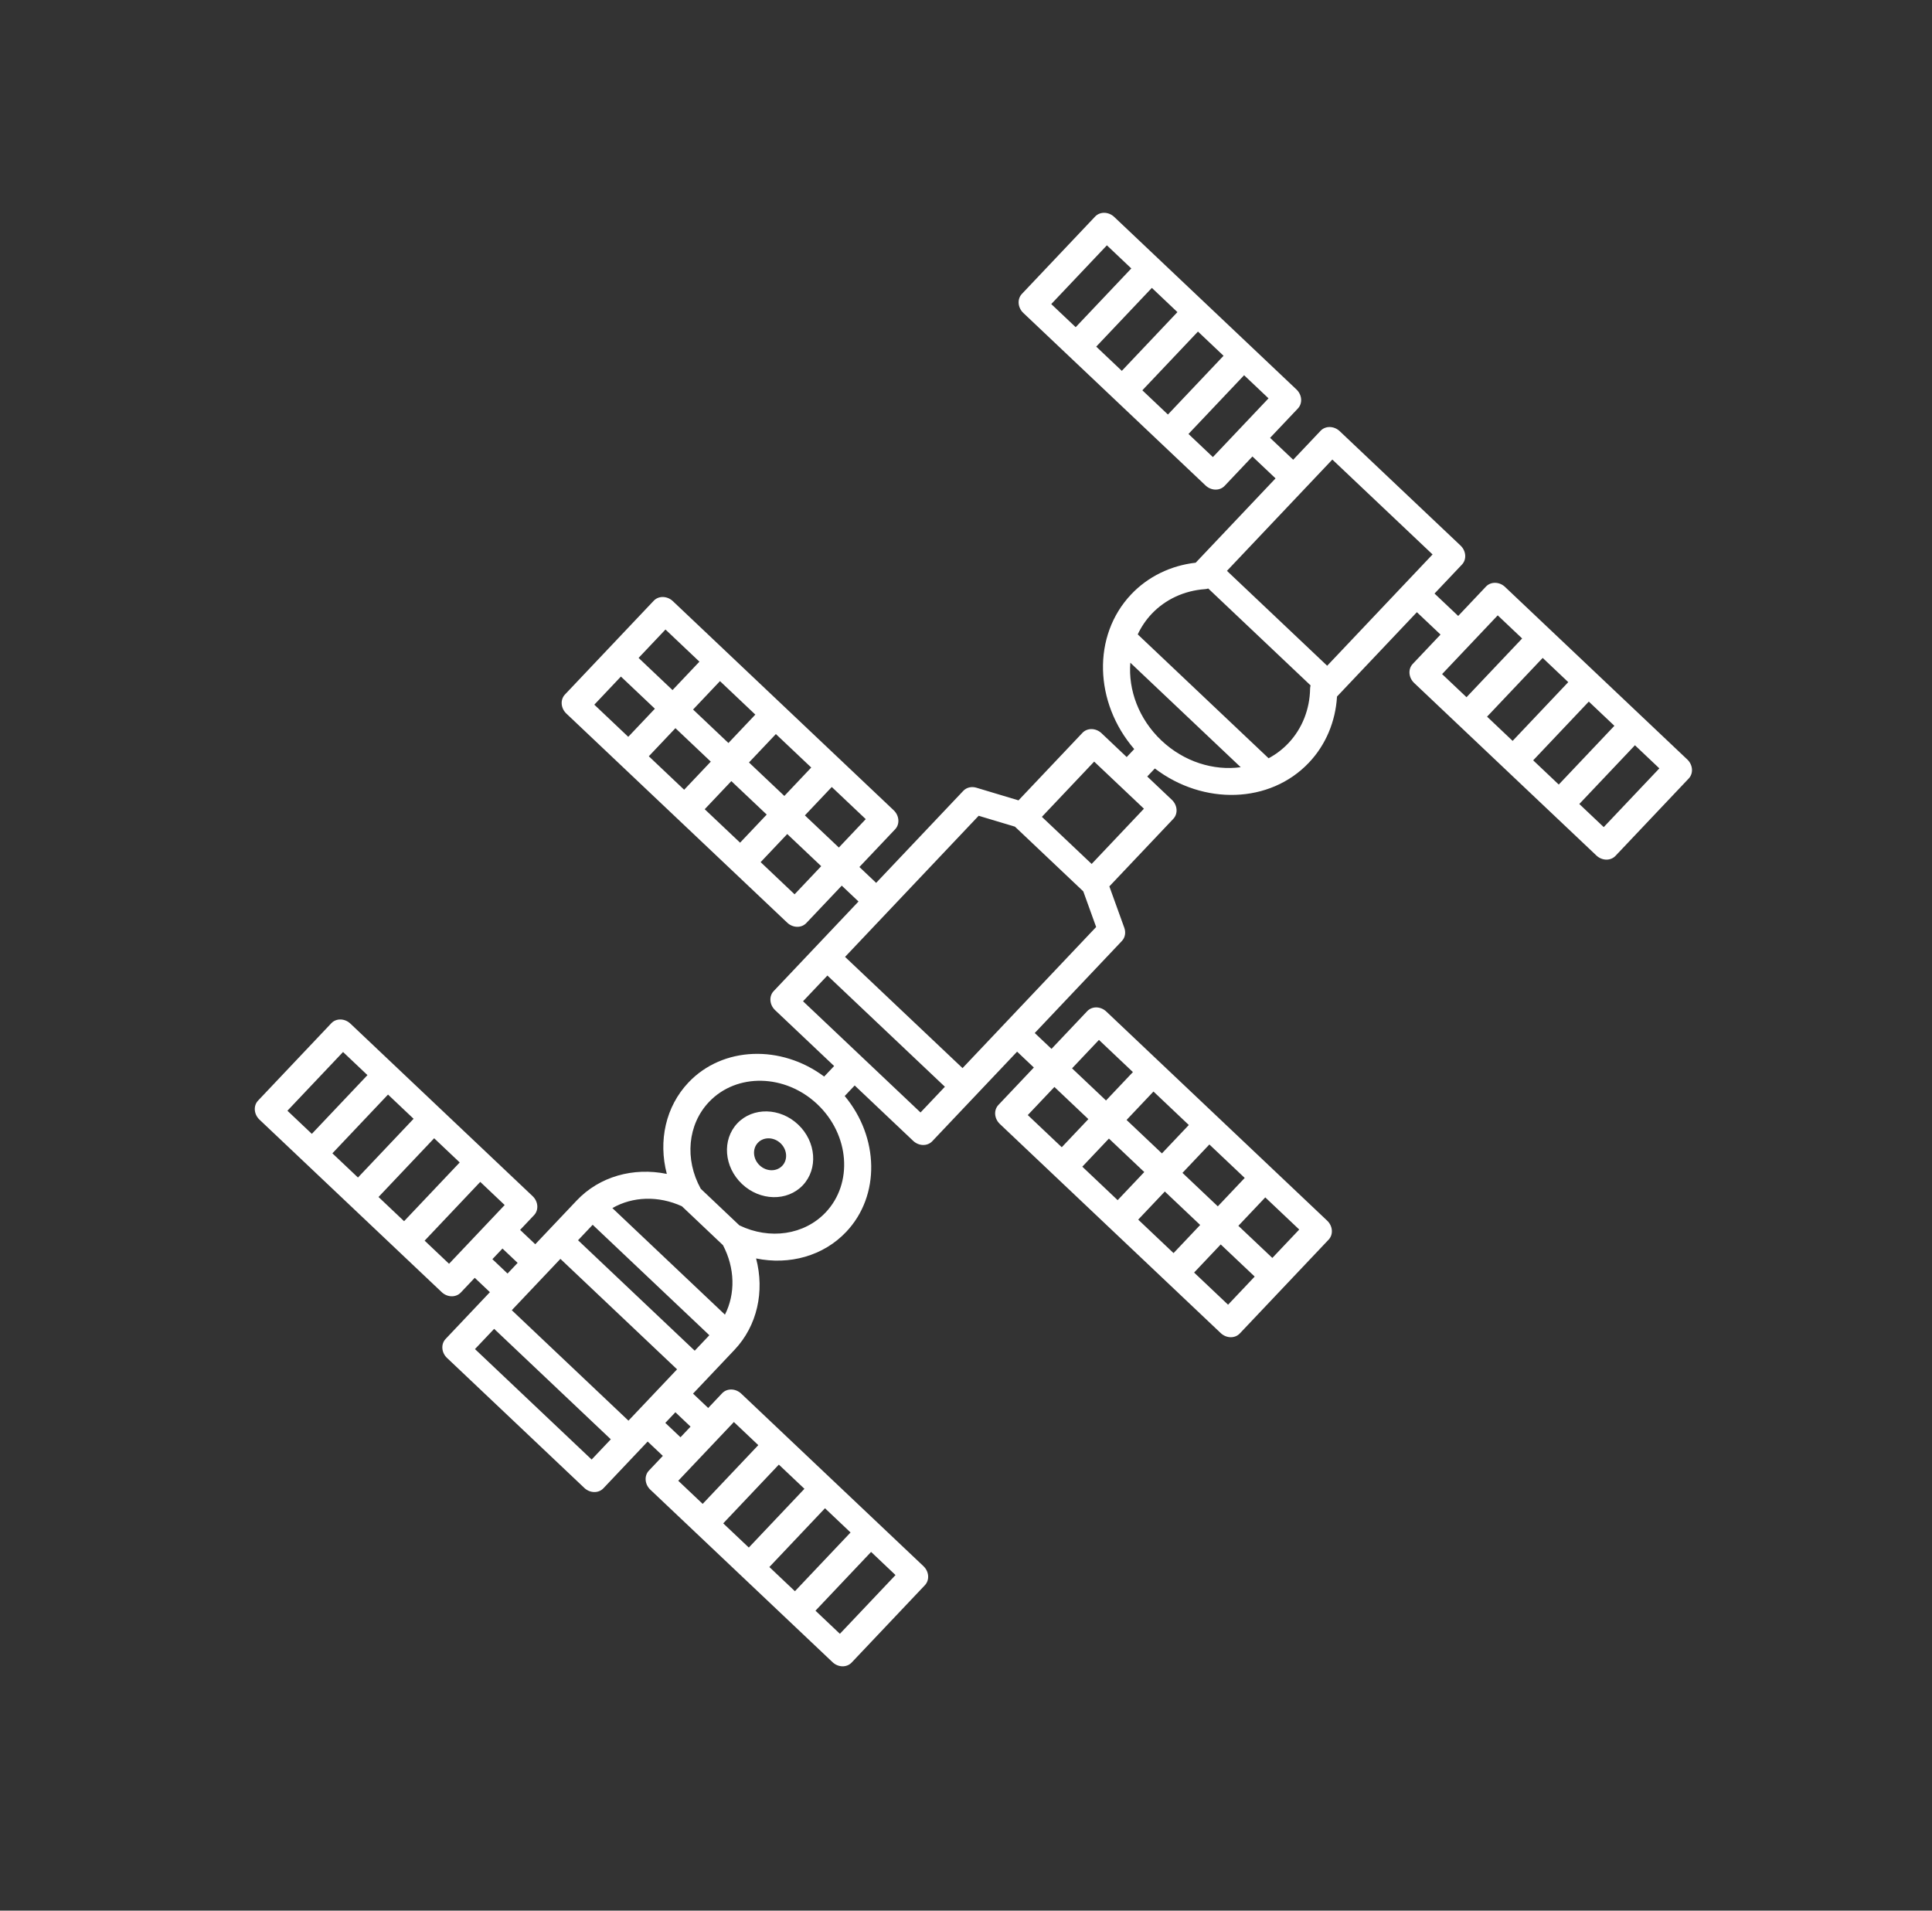 <svg width="91" height="90" viewBox="0 0 91 90" fill="none" xmlns="http://www.w3.org/2000/svg">
<rect x="0" y="0" width="91" height="90" fill="#333333" stroke="none"/>
<g clip-path="url(#clip0_25_566)">
<path d="M34.73 52.913C34 53.684 34.098 54.965 34.948 55.77C35.798 56.575 37.083 56.602 37.813 55.832C38.543 55.061 38.445 53.779 37.595 52.974C36.745 52.169 35.46 52.142 34.73 52.913ZM36.845 54.915C36.573 55.202 36.095 55.192 35.779 54.892C35.463 54.593 35.426 54.116 35.698 53.829C35.969 53.542 36.448 53.553 36.764 53.852C37.08 54.151 37.117 54.628 36.845 54.915Z" fill="white"/>
<path d="M61.132 19.242C61.362 18.999 61.331 18.598 61.064 18.345L52.483 10.22C52.216 9.967 51.813 9.958 51.583 10.2L48.132 13.845C47.903 14.088 47.934 14.489 48.201 14.742L56.782 22.867C57.049 23.12 57.452 23.129 57.681 22.887L58.991 21.503L60.08 22.534L56.319 26.506C55.14 26.64 54.069 27.164 53.281 27.996C51.435 29.945 51.539 33.096 53.424 35.285L53.069 35.661L51.885 34.539C51.617 34.286 51.215 34.278 50.985 34.52L47.973 37.701L45.986 37.104C45.759 37.036 45.524 37.093 45.373 37.252L41.268 41.587L40.479 40.84L42.162 39.063C42.391 38.821 42.36 38.419 42.093 38.166L31.692 28.317C31.424 28.064 31.021 28.056 30.792 28.298L26.609 32.716C26.38 32.959 26.41 33.36 26.677 33.613L37.079 43.462C37.346 43.715 37.749 43.723 37.978 43.481L39.648 41.718L40.437 42.465L36.441 46.686C36.211 46.928 36.242 47.33 36.509 47.583L39.289 50.215L38.819 50.711C36.794 49.203 34.044 49.283 32.426 50.992C31.355 52.123 30.999 53.74 31.408 55.297C29.831 54.974 28.235 55.417 27.164 56.549L25.212 58.61L24.498 57.934L25.155 57.24C25.384 56.998 25.354 56.596 25.086 56.343L16.505 48.218C16.238 47.965 15.835 47.956 15.606 48.199L12.155 51.844C11.925 52.086 11.956 52.488 12.223 52.741L20.804 60.865C21.072 61.119 21.474 61.127 21.704 60.885L22.361 60.191L23.075 60.867L20.989 63.071C20.759 63.313 20.79 63.715 21.057 63.968L27.52 70.087C27.788 70.34 28.19 70.349 28.42 70.107L30.506 67.903L31.221 68.579L30.564 69.273C30.334 69.516 30.365 69.918 30.632 70.171L39.213 78.296C39.48 78.549 39.883 78.557 40.113 78.315L43.564 74.67C43.793 74.428 43.763 74.026 43.495 73.773L34.914 65.648C34.647 65.395 34.244 65.386 34.014 65.629L33.357 66.323L32.643 65.646L34.595 63.585C35.666 62.453 36.022 60.836 35.613 59.279C37.19 59.602 38.786 59.159 39.857 58.027C41.475 56.318 41.404 53.567 39.787 51.627L40.257 51.131L43.011 53.739C43.278 53.992 43.681 54.001 43.91 53.758L47.907 49.538L48.696 50.285L47.027 52.048C46.797 52.29 46.828 52.692 47.095 52.945L57.497 62.794C57.764 63.047 58.167 63.055 58.396 62.813L62.579 58.395C62.809 58.152 62.778 57.751 62.511 57.498L52.109 47.649C51.842 47.396 51.439 47.388 51.21 47.63L49.527 49.407L48.738 48.66L52.843 44.324C52.994 44.165 53.037 43.928 52.957 43.705L52.252 41.753L55.264 38.572C55.494 38.329 55.463 37.928 55.196 37.675L54.037 36.577L54.395 36.199C56.682 37.94 59.815 37.864 61.653 35.923C62.441 35.092 62.905 33.994 62.975 32.81L66.737 28.837L67.851 29.891L66.541 31.275C66.312 31.517 66.343 31.919 66.61 32.172L75.191 40.297C75.458 40.55 75.861 40.559 76.091 40.316L79.541 36.672C79.771 36.429 79.74 36.028 79.473 35.774L70.892 27.649C70.625 27.396 70.222 27.388 69.992 27.63L68.683 29.014L67.568 27.959L68.86 26.594C69.09 26.352 69.059 25.95 68.792 25.697L63.103 20.311C62.836 20.058 62.433 20.049 62.203 20.291L60.911 21.656L59.823 20.625L61.132 19.242ZM39.511 39.923L37.911 38.409L39.178 37.071L40.778 38.585L39.511 39.923ZM33.479 35.877L32.225 37.201L30.56 35.624L31.814 34.3L33.479 35.877ZM32.645 33.422L33.912 32.084L35.577 33.661L34.31 34.999L32.645 33.422ZM34.447 36.794L36.113 38.37L34.859 39.694L33.193 38.118L34.447 36.794ZM35.278 35.916L36.545 34.578L38.211 36.154L36.944 37.493L35.278 35.916ZM32.944 31.168L31.677 32.506L30.078 30.991L31.345 29.653L32.944 31.168ZM29.246 31.869L30.846 33.384L29.592 34.708L27.993 33.194L29.246 31.869ZM37.426 42.126L35.827 40.611L37.08 39.287L38.68 40.801L37.426 42.126ZM29.601 66.92L24.106 61.717L26.396 59.299L31.891 64.502L29.601 66.92ZM27.227 58.422L27.916 57.693L33.412 62.896L32.722 63.624L27.227 58.422ZM20.449 53.617L21.653 54.757L19.033 57.524L17.829 56.384L20.449 53.617ZM16.861 55.467L15.656 54.327L18.276 51.559L19.481 52.7L16.861 55.467ZM16.158 49.554L17.308 50.643L14.688 53.41L13.538 52.321L16.158 49.554ZM20.001 58.441L22.621 55.673L23.771 56.763L21.151 59.53L20.001 58.441ZM23.192 59.313L23.667 58.812L24.381 59.488L23.906 59.99L23.192 59.313ZM22.372 63.548L23.275 62.595L28.77 67.798L27.867 68.751L22.372 63.548ZM35.27 72.897L34.065 71.757L36.685 68.99L37.89 70.13L35.27 72.897ZM38.858 71.046L40.062 72.187L37.442 74.954L36.238 73.814L38.858 71.046ZM39.56 76.96L38.41 75.871L41.03 73.103L42.18 74.193L39.56 76.96ZM35.717 68.073L33.097 70.84L31.947 69.751L34.567 66.984L35.717 68.073ZM32.526 67.201L32.052 67.702L31.337 67.025L31.812 66.524L32.526 67.201ZM34.146 61.926L28.844 56.907C29.794 56.359 31.009 56.313 32.119 56.821L34.053 58.653C34.621 59.733 34.642 60.949 34.146 61.926ZM38.889 57.111C37.885 58.171 36.259 58.412 34.827 57.721L33.007 55.997C32.238 54.605 32.39 52.968 33.394 51.908C34.695 50.534 36.986 50.583 38.501 52.018C40.016 53.452 40.19 55.737 38.889 57.111ZM49.664 51.201L51.264 52.716L50.01 54.04L48.41 52.525L49.664 51.201ZM55.696 55.248L56.963 53.91L58.628 55.486L57.361 56.825L55.696 55.248ZM56.53 57.702L55.276 59.027L53.611 57.45L54.865 56.126L56.53 57.702ZM54.728 54.331L53.063 52.755L54.33 51.416L55.995 52.993L54.728 54.331ZM53.897 55.209L52.643 56.533L50.978 54.956L52.232 53.632L53.897 55.209ZM56.244 59.943L57.498 58.619L59.098 60.133L57.844 61.458L56.244 59.943ZM59.929 59.255L58.329 57.741L59.596 56.403L61.196 57.917L59.929 59.255ZM51.762 48.985L53.362 50.5L52.095 51.838L50.495 50.324L51.762 48.985ZM37.824 47.164L38.972 45.952L44.506 51.191L43.358 52.403L37.824 47.164ZM51.63 43.666L45.337 50.313L39.803 45.074L46.096 38.427L47.806 38.94L51.024 41.987L51.63 43.666ZM53.881 38.094L51.418 40.696L49.074 38.477L51.537 35.875L53.881 38.094ZM71.247 34.899L70.043 33.758L72.663 30.991L73.867 32.132L71.247 34.899ZM74.835 33.048L76.04 34.189L73.42 36.956L72.215 35.815L74.835 33.048ZM75.538 38.961L74.388 37.872L77.008 35.105L78.158 36.194L75.538 38.961ZM71.695 30.075L69.075 32.842L67.925 31.753L70.545 28.986L71.695 30.075ZM54.703 34.879C53.636 33.869 53.138 32.499 53.24 31.217L58.439 36.139C57.165 36.312 55.77 35.889 54.703 34.879ZM60.685 35.007C60.408 35.3 60.093 35.536 59.753 35.718L53.589 29.883C53.753 29.533 53.972 29.205 54.248 28.913C54.894 28.231 55.788 27.818 56.765 27.751C56.816 27.748 56.864 27.736 56.91 27.721L61.731 32.286C61.718 32.334 61.709 32.383 61.708 32.434C61.694 33.412 61.33 34.326 60.685 35.007ZM67.476 26.117L62.512 31.36L57.791 26.89L62.755 21.647L67.476 26.117ZM56.426 15.618L57.631 16.759L55.011 19.526L53.806 18.385L56.426 15.618ZM52.839 17.469L51.634 16.328L54.254 13.561L55.458 14.702L52.839 17.469ZM52.136 11.556L53.286 12.645L50.666 15.412L49.516 14.323L52.136 11.556ZM55.979 20.442L58.599 17.675L59.749 18.764L57.129 21.531L55.979 20.442Z" fill="white"/>
</g>
<defs>
<clipPath id="clip0_25_566">
<rect width="60.635" height="66.861" fill="white" transform="translate(0 44.03) rotate(-46.565)"/>
</clipPath>
</defs>
</svg>

